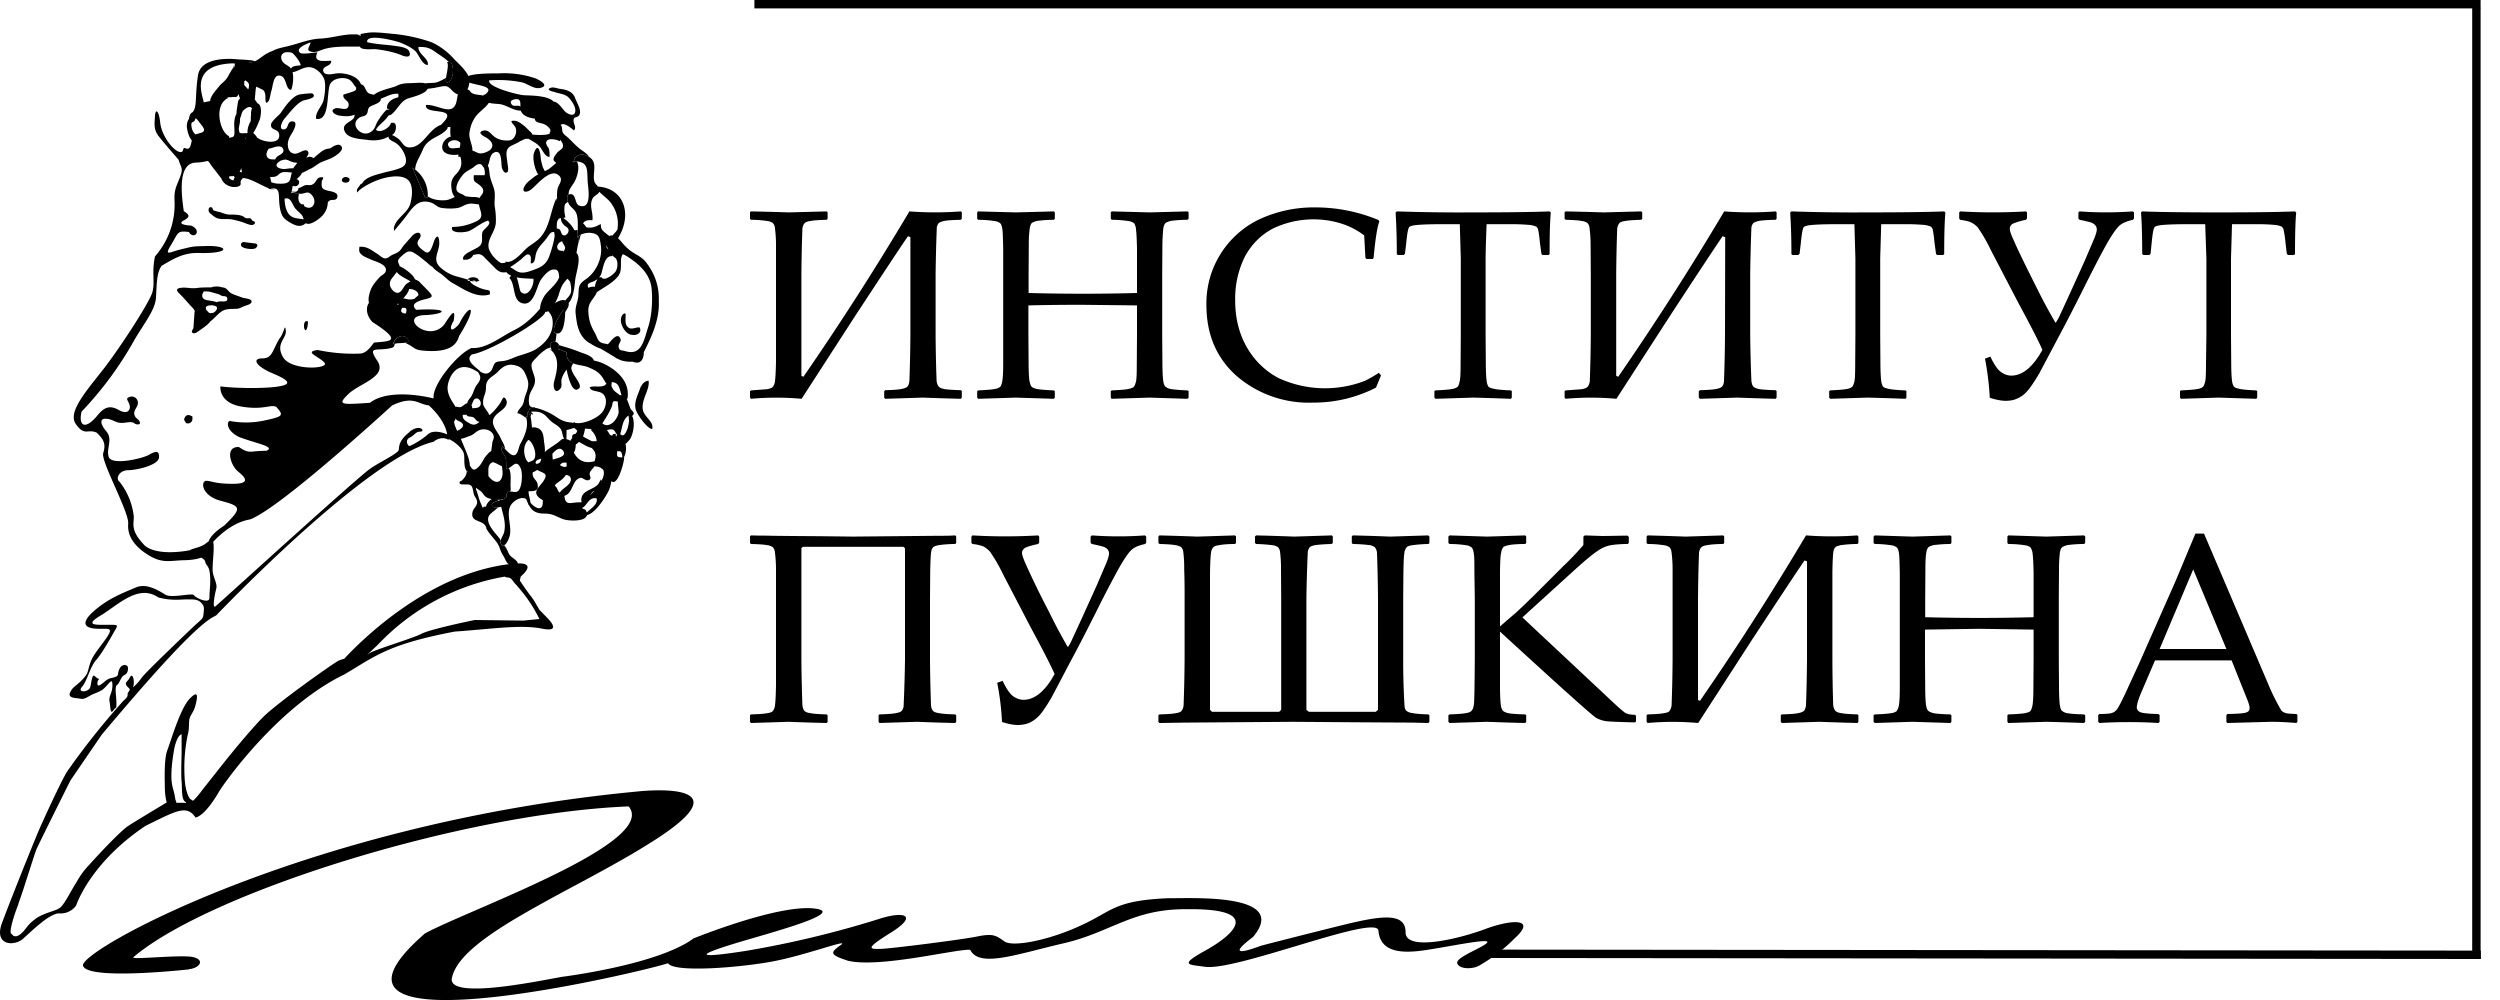 <svg viewBox="0 0 125 50" fill="none" xmlns="http://www.w3.org/2000/svg"><path d="M9.44 48.47s-5.1.57-5.29-.19c-.18-.76 11.28-7.14 27.67-8.7 0 0 5.93-.7.7 2.56-3.74 2.37-9.4 4.6-9.91 6.7-.4 1.2 4.26.22 5.5 0 0 0 4.77-.59 6.57-1.92 0 0 4.13-1.68 5.99-1.5 1.85.19-2.4 1.28-3.98 1.77-1.59.49-2.22.79.57.36a50 50 0 0 0 6.81-1.64c1.19-.36 1.83-.12.46.73s-1.03.82-.4.8c.64-.04 3.99-.46 4.75-.62.76-.15.91-.06 1.34.25.42.3 2.25-.06 3.83-.8 1.58-.72 1.64-1.24 4.35-1.36 1.03.02 6.14-.3 4.25 1.94-1.46 1.1-.15.64.42.43 0 0 2.32-.6 4.2-1.06 1.89-.46 3.01-.58 3.01.4 0 .96 2.65.33 3.96-.16 1.3-.49 2.64-.58 1.49.46a8.33 8.33 0 0 1-1.77 1.36c-.33.19-1 .19-1.1-.12-.08-.3 1.32-.79 1.5-1.03.18-.24-1.8.18-2.98.36-1.19.19-2.37.19-2.46-.97-.13-.82-7.09 2.04-8.67 1.82-.81-.12-1.34-.06.03-.82s2.92-2.1-.91-2.06c-2.74-.03-3.8 1.15-6.17 1.7-2.38.55-4.23 1.25-4.69.33-.64-.06-4.5.92-6.1.55-.97-.31-.89-.42-.37-.79.51-.36-1.83.55-3.56.85-1.73.3-4.8.53-5.08.06-.91.34-19.36 4.78-12.15-1.49 2.26-1.22 11.7-4.55 10.18-6.35-8.32.34-20.99 4.32-24.76 7.54-.17.15 2.44-.15 3.01 0 .58.15.29.55-.24.6Z" fill="#000"/><path d="m124.03 47.95-49.67-.05v-.42l49.68.05v.42Z" fill="#000"/><path d="M124.03 47.95h-.42v-47.56h.42v47.56Z" fill="#000"/><path d="M124.03.42h-86.31v-.42h86.31v.42Zm-114.76 20.41c-.12.17-.03.2 0 .27.02.07.07.07.14.07s.1-.02.17-.09c.06-.06.04-.25.04-.25s-.23-.17-.35 0Zm1.03-5.39c-.05-.18.17-.16.3-.18.09.03.26.03.25.15 0 .07-.06.14-.12.19-.07.06-.13.04-.2.06a.2.2 0 0 1-.1-.04c-.04-.05-.12-.12-.14-.18Zm-.19-.71c.02-.06.06-.12.09-.17l.02.01c.05.01.1 0 .14 0 .12.01.21.04.32.07l.14.04.1.03c.07.02.13.07.2.09.1.02.2-.01.24.1.05.23-.22.16-.35.17a.94.94 0 0 0-.2.04c-.09-.06-.27-.06-.43-.1h-.02c-.15-.03-.28-.1-.24-.28Zm.42 1.33c.25-.18.44-.5.76-.58.17-.04.35-.03.52-.04.17 0 .3-.1.45-.15.08-.03.4-.1.3-.27-.07-.1-.37-.1-.47-.15-.18-.07-.36-.12-.52-.2-.11-.06-.17-.17-.27-.24a.3.3 0 0 0-.19-.06.86.86 0 0 0-.37-.04c-.06 0-.12.02-.18.04-.24 0-.5 0-.72.03l-.1.01h-.03c-.25.01-.5-.07-.76 0-.24.07.02.26.1.35l.03.03c.19.19.35.4.54.59.06.06.1.13.14.2l-.03-.02-.06.85a.33.33 0 0 0-.05.1c-.05.04-.03.14.05.15.1.02.2-.06.28-.12.17-.12.36-.24.5-.39a.5.5 0 0 0 .08-.1Zm1.21-10.18.02-.04.03-.15-.05.2Zm-.09-2.48c.04-.05.06-.1.06-.16l-.06.16Zm3.63 13.11c.09-.01.14-.4.1-.46l-.02.01c-.22-.05-.18.46-.08.45Zm-3.19-4.42.08.03c-.08-.01-.13.05-.12.13 0 .08.1.12.17.15.13.04.4.08.54.02.05-.02.13-.12.1-.18-.02-.08-.15-.07-.22-.08l-.55-.07Zm-.02-1c.15.04.36.16.53.16.06 0 .18-.06.14-.15-.02-.04-.08-.04-.12-.07-.04-.02-.04-.07-.08-.1-.07-.04-.16 0-.23-.02-.09-.02-.13-.1-.22-.12-.18-.06-.39-.06-.59-.06-.2 0-.36-.08-.55-.14-.07 0-.14-.03-.2-.05-.04-.02-.06 0-.1-.05-.02-.03-.01-.07-.04-.1-.08-.07-.17-.02-.18.08-.01.12.04.17.12.23.14.12.25.22.44.24.17.03.34 0 .52.02s.38.08.56.13Zm11.55 2.93h.07l.13.05c.07 0 .12-.02.15-.05l-.05-.03c-.03-.16-.47-.17-.53-.01l.1.01v.06l.26.02a3.55 3.55 0 0 0-.13-.05Zm.24.09-.04-.04h-.07l.1.04Zm-6.4-5.03h-.03c.18-.18-.16-.3-.28-.18-.2.2.16.3.3.18Zm2.1-3.35a.89.89 0 0 1-.13.08l.13-.08Z" fill="#000"/><path d="M25.44 28.21c-4.03.5-7.33 3.76-8.23 4.73-.12.03-.24.07-.33.12-.45.27-3.08 2.14-3.73 2.8-.47.47-1.3 1.45-2 2.33l-1.06 1.34-.02.03c-.18.24-.31.38-.42.48l-.15-.1s-.24-.28-.27-1.09a8.1 8.1 0 0 1 .15-2.08c.12-.42.02-.73.14-.95.08-.16.2-.33.25-.54.09-.35.2-.85-.28-.35-.49.5-.96 2.17-1.13 2.6-.17.44-.12 1.68-.12 1.68 0 .4.02.58.08.86l.02.05c-.6.36-1.55.93-1.92 1.17-.4.25-1.7 1.65-2.19 2.21a4.3 4.3 0 0 0-.4.6c-.34.54-.63 1.16-.85 1.3-.22.16-.72.22-1.18.52l-.07.06c-.14.1-.27.22-.39.38l-.16.2c-.27.29-.42.28-.52.22l-.12-.12a.32.32 0 0 1-.01-.06v-.03c0-.24.2-.89.38-1.33v-.02l.24-.7c.25-.77.58-1.82.67-2.05.15-.34 1.65-3.35 1.69-3.42v-.01l1.58-2.31c2.27-2.7 4.7-5.47 5.63-5.91a.6.6 0 0 1 .09-.05s7.52-7.9 10.87-8.68c.18-.16.47-.24.68-.13.06.03.09.02.1 0 .29.14.68.46.74.75.04.22-.03.64.13.83.02.2-.1.34-.22.47-.05.05-.14.04-.13.13.01.1.15.08.22.08.18.02.3-.04.4.12.06.13.06.3.12.44.07.13.18.26.12.43-.04.13-.17.23-.21.38-.12.5.4.4.62.67l.06.1v.05c.17.35.55.62.67.98.05.16.12.3.21.44.07.12.13.31.25.38Zm.4 1.07a7.15 7.15 0 0 1 1.13 1.67l-.8.08-2.43-.03s-2.22.45-2.67.69c-.45.24-2.45.82-2.64 1-.01.02-.04.03-.07.05l.54-.51a11.4 11.4 0 0 1 6.34-3.4.2.2 0 0 0 .12.04c.26.02.22.16.49.41Zm-16.6 10.86h-.42l-.01-.06c-.08-.17-.02-.16-.18-.73-.15-.56.02-1.54.07-1.84.05-.3.18-.7.34-.78l.04-.02v.99c-.01.31-.03 1.07 0 1.38.03.22-.02.84.15.98.17.14 0 .08 0 .08Zm10.68-24.89a1.73 1.73 0 0 0-.07-.04.36.36 0 0 0 .06-.04l.01.08Zm.33-.98c-.1.13-.17.33-.34.37-.18.03-.35-.18-.4-.33-.06-.22.04-.34.17-.5l.16-.21c.14.21.52.35.68.47-.11.07-.19.1-.27.2Zm-.09.65c.13-.14.26-.3.3-.47.12 0 .24.03.34.1.1.06.1.14.13.2l-.21.19a.66.66 0 0 1-.27.03c-.07 0-.18-.04-.29-.05Zm-.07.47c.12 0 .26-.02.23.15 0 .15-.06.16-.17.11-.13-.05-.1-.16-.05-.24v-.02Zm.4 6.2c-.53.42-.53.68-.55.9-.03.2-1.11.68-1.53 1.02-1.08.85-7.44 6.65-7.63 6.8-.18.17-.05-.57.03-.86.08-.3-.18-.58-.18-.98s.07-.84.05-1.24l-.02-.14c.33-.35 1-.98 1.85-1.12 1.48-.57 6.48-5.14 7.1-5.7 1.06-.5 1.26-.07 1.83 0 0 0 .79.67.92 1.45 0 0-.65-.3-.97 0-.32.29-.85.58-.92.58-.08 0-.24-.3.02-.42.27-.14.27-.29.53-.3.26 0 0-.41-.53 0Zm-6.65-13.74a.42.42 0 0 0-.08.12c-.13 0-.27.01-.36-.07-.14-.13-.06-.33.04-.47l.08-.01c.16-.04.5-.2.62 0 .14.25-.2.32-.3.43Zm.37.6c-.3 0-.58-.17-.2-.4h-.02l.09-.03c.28-.1.32.02.6.1l.18.02c-.04.08-.15.18-.2.28-.13-.02-.34.03-.45.03Zm.2.65c-.1.1-.4.09-.54.08-.1 0-.2-.04-.3-.06-.03-.1-.06-.22-.06-.27.09 0 .2 0 .28-.03.13-.05.15-.14.29-.19.12-.05.34-.02.52 0-.07.14-.05.36-.18.47Zm.77 1.87c-.26-.06-.56-.02-.75-.28-.14-.18-.2-.5-.2-.75.25-.1.35.16.46.37.1.2.3.3.42.47a.5.5 0 0 1 .07.2Zm-.23-1.27a.88.88 0 0 0-.42-.04l.03-.04c.18-.01.3.07.47.07.23 0 .35-.17.55.05.32.33.05.86-.38.56l.01-.08c-.29.04-.33-.31-.26-.52Zm-4.5 17.35-.17.13c-.23.19-.7.25-.78.33-.5.1-1.7.24-2.26-.23-.72-.75-.55-1.03-.55-1.45a3.4 3.4 0 0 0-.72-1.75c-.2-.14-.02-.56.42-.57.44 0 1.54-.25 1.56-.64.02-.39-.2-.3-.54-.11-.35.18-1.86.53-1.98.07-.12-.43.23-.86-.12-1.27-.34-.41-.3-.65 0-.62.22 0 .4.13.58.18.3.09.64-.1.82.04.19.14.5.04.08-.28-.1-.17-.13-.24.05-.54.17-.3-.08-.58-.34-.5-.25.08-.11.15-.03.38s-.05.55-.53.28c-.49-.28-.77-.1-1.1.31-.59.7-.93.48-.76-.23a17.55 17.55 0 0 0 2.65-3.6c.5-.85 1.04-1.5 1.07-2.11.04-.62.02-1.22.28-1.58.55-.32 1.08-.67 1.87-.64 1.58.04 1.51-.37.42-.35-.83.02-.7.02-1.37.18-.44.1-.81.36-.48-.18.34-.54.32-.74.7-.72.4.02.13.03.36.16.23.12.46-.25-.02-.46-.37-.02-.67-.1-.37-.26.3-.16.32-.27 0-.46-.14-.95-.28-2.4.6-2.43.88-.03.39-.31.99.42l.29.38.03.07c.11.2.32.32.55.35.17.01.42-.02.38-.2v-.05c0-.07.03-.1.07-.14l.04-.06c.35.02.71.25 1.02.39.05.02.14.08.23.1.08.1.29.07.4.06l-.27-.04.04-.01c.32 0 .38.12.39.47.01.28.03.64.16.9.1.2.36.35.57.45.23.11.45.1.6-.06.04.02.07.03.12.03.16.02.45-.17.57-.27.21-.16.35-.38.4-.62.04-.16-.03-.17.11-.27.1-.07.3.02.37-.13.13-.29-.32-.33-.47-.37-.31-.08-.31-.16-.29-.47 0-.06.08-.09.07-.19-.36-.06-.3.23-.53.35-.12.07-.24.01-.36.04s-.21.12-.34.14c-.05.28-.23.15-.36.19a.6.6 0 0 0 .04-.14l.02-.14.03-.02c.2.1.4-.15.24-.3a.23.23 0 0 0-.07-.03l.01-.01c.07-.07.22-.18.25-.3a2.42 2.42 0 0 0 .36-.18c.21-.07.4-.26.61-.36.23-.1.47-.16.68-.3.13-.08.54-.36.27-.55-.1-.07-.33.03-.48.15-.09.03-.17.02-.26.06-.17.06-.3.2-.45.31l-.14.13-.07-.04c-.1-.05-.2-.03-.3.02.1-.13.19-.3.01-.37-.15-.05-.43.21-.63.16-.22-.05-.3-.24-.3-.47.01-.24.12-.41.24-.6.07-.13.31-.57-.05-.54-.24.03-.14.4-.4.4-.27 0-.07-.4.04-.53.25-.29.6-.77.94-.91.09-.04.74-.12.47-.35-.04-.04-.6.03-.68.05-.35.1-.7.6-.9.9-.11.15-.48.42-.5.6-.02.3.34.2.4.45.13.57-.77.44-1.06.22h-.03l-.01-.03.04.03.03.02-.07-.05a.8.8 0 0 0-.19-.22c.14-.2.25-.48.3-.6.09-.2.18-.82-.1-.89a1.05 1.05 0 0 0-.07-.12l-.02-.02-.03-.05c.02-.2.04-.52.06-.58l.02-.06.15.08c.23.1.26.12.3.36.01.19-.03.52.16.28.07-.1.09-.35.13-.48.1-.27.09-.92.5-.77.28.1.22.7.5.69.09-.21.13-.61.07-.88.27-.04.48-.23.77-.25.33-.03.67.27.8.57.11.26.04.85-.03 1.11-.07.26-.43.61-.36.9.7.14.51-1.36.7-1.74.15-.27.56-.35.86-.26.23.07.3.3.44.44 0 .16-.05.15-.22.22l-.42.13c-.05.27.31.28.26.55-.06.31-.42.09-.63.13-.37.1-.07.34.18.37.22.04.54.06.74-.05.08.38-.74.37-.47.87.19.35.83.35 1.16.4.39.05.71 0 1.02-.17v.06c.04.13.3.2.4.29.14.1.26.26.35.43.15.3.22.63-.14.78-.29.13-.65.18-.95.27-.29.08-.82.2-.97.5l-.1.06c-.07.15-.22.2-.16.41.17-.25.76-.53 1.04-.63.37-.14.99-.27 1.35-.1.44.18.38.86.27 1.27-.12.48-.72.73-.82 1.2a.75.75 0 0 0 0 .18c.24-.29.48-.56.7-.87.3-.39.56-.72 1.12-.56.23.06.32.25.59.28.22.03.53.04.76 0 .2-.03.34-.16.53-.2.19-.05.37.01.55.02.01.1.04.19.07.29.12.38 0 .48-.37.63-.35.14-.65.2-1.04.21-.13.35.66.28.84.2.32-.14.6-.41.95-.52.23.16-.2.4-.27.56-.08.22.04.46-.1.66-.15.22-.97.4-.87.73.21.03.41-.03.5-.23.3-.07.4-.07.6.16l.4.4c.17.18.34.36.63.3h.03a.5.5 0 0 0 .24.17.78.78 0 0 0-.09.12c.33.34.12 1.15.68 1.27.54.11.67-.8.88-1.16.12-.18.38-.5.6-.53.33-.05.3.2.33.37-.08.31-.51.64-.7.89-.1.14-.27.47-.25.68-.16.2-.68.79-1.29 1.08-.72.36-1.4.95-2.14.9-.7.28-1.99 1.85-1.9 2.52-1.46-.34-2.62-.23-3.18.22-1.48.1-1.64.11-1.08-.44.57-.54 1.98-.87 1.44-1.67-.54-.79.05-.44.73-.64.12-.03.14-.12.14-.2-.02 0-.04 0-.06.02v-.07c.11-.24.45-.51.7-.19.1.12.02.17-.12.19.59.26.36.38 1.2.41.86.03 1.36-.2 1.5-.74 1.02-1.63.52-1.66 0-.6-.45.5-.5.2-.27-.16.13-.72-.13-.35-.47.18-.77.92-2.25-.37-1.06-.47 1.1-.03 1.5-.37-.34-.27-.25-.23-.1-.4.45-.53s.37-.17-.32-.9a4.13 4.13 0 0 0-.2-.1.7.7 0 0 0-.09-.16 2.19 2.19 0 0 0-.67-.49c-.01-.1-.1-.18-.07-.3.03-.1.27-.3.36-.36.19-.14.34-.07.52.05.18.11.33.25.5.38.1.07.2.2.33.26.1.14.28.25.44.36.2.15.37.35.6.47.53.29 1.18.76 1.83.55.03-.24-.05-.2-.24-.24a1.85 1.85 0 0 1-.5-.2c-.06-.03-.23-.13-.25-.23l-.11-.01a.1.1 0 0 1 0-.06l-.45-.13a2 2 0 0 1-.83-.4c-.33-.26-.35-.47-.23-.86.05-.17.1-.34.08-.53-.02-.2-.07-.33-.2-.13-.12.2-.21.88-.52.65-.1-.07-.31-.22-.35-.35-.07-.22.17-.3.14-.48-.05-.22-.32-.07-.41.03l-.44.5c-.1.13-.15.25-.3.34-.13.08-.26.1-.39.2-.28.23-.39.02-.66-.15-.16-.1-.3-.21-.48-.28a.9.9 0 0 0-.38-.05c-.01.17-.04.26.1.38.12.12.3.17.46.25.21.1.84.24.76.58-.03.14-.2.2-.3.3-.13.14-.27.3-.37.47-.09.14-.25.58-.17.82-.17.23-.14.63.17.96 1.56 1 .87.95.08 1.03-.19.24-.37.53-.71.55a8.7 8.7 0 0 1-2.11-.18c-.7.1.05.31.34.63.29.32-1.64.42-2.06-.26-.42-.69.19-.95.13-1.35-.05-.4-.08.13-.31.4-.37.6-.35 1-.87 1-.53 0-.32.4.55.76.87.37 1.1.61-.3.7-1.39.07-2.34-.06-2.34-.06s-.1.79 1 1c1.16.21 1.53-.13 1.8.03.37.42.34.47-.53.66a4.4 4.4 0 0 1-1.74.05c-.19-.1-.34.42.4.79.9.34 1.84.48 1.37.69-.87 0-.82.18-1.38-.19-.73-.02-.4.95-.02 1.24.37.3.6.6-.27.6s-1-.12-1.31-.15c-.32-.03-.3.74.7 1 1.01.27 1.09.35.17 1.24-.51.33-.7.59-.77.77Zm-.88-20.87c.02-.08.08-.06.15-.13a.26.26 0 0 0 .05-.14c.05.03.1.07.14.13.21.28.46.5.14.6l-.28.08c-.03-.04-.08-.08-.12-.15a.74.74 0 0 1-.08-.39Zm-.05-.34.02-.04c0 .02 0 .03-.02.04Zm2.06-2.67h.15a.3.3 0 0 1 0 .15l-.08.08-.08.12-.2.35c-.12.2-.31.3-.44.48-.1.12-.42.47-.42.7l-.33.07c.03-.2-.83-1.85 1.4-1.95Zm.1 5.85a.41.41 0 0 1-.2-.09.21.21 0 0 1-.03-.1.4.4 0 0 1 .13-.02c.04 0 .09 0 .11-.02.01.04.03.06.05.07-.03.05-.06.1-.06.16Zm.18-4.2.01-.02c.02 0 .03 0 0 0a.3.3 0 0 0 .07-.11c0 .05.01.11.04.18l.02.05c-.04.05-.09.1-.1.17l-.07.45c0 .06 0 .13-.02.19l-.05.1c-.03.13-.05.25-.05.37 0 .17.03.38 0 .55-.03.14-.16.1-.25.15 0-.04 0-.06-.02-.1-.45-.2-.79-1.6.01-1.92l-.15.03.13-.05a.4.4 0 0 1 .13-.01c-.04 0-.08.02-.1.03l.15-.03c.1 0 .19.02.25-.03Zm.24 3.8a.22.22 0 0 0-.12-.02.94.94 0 0 0 .08-.2l.04.22Zm.2-1.73-.01.04-.03-.01.03-.03Zm-.24-1.12a.54.54 0 0 1 .1-.24c.09-.09.33-.28.43-.12l.01.03-.02.03c-.03.1-.03.2-.03.31l-.01.05-.03-.01.03.01v.14l-.01.1c-.1.16-.17.4-.15.56l-.04.03h-.15a.44.44 0 0 1-.21-.02l-.04-.15c0-.2.08-.35.06-.55l.02-.05h-.01a.57.57 0 0 0 .05-.12Zm-.04-1.35Zm.23-.4c.08.03.17.1.2.2 0 .08 0 .17-.04.25l-.2-.22a1 1 0 0 0 0-.18l.04-.04Zm.43-.93-.04.01a.85.85 0 0 1-.21.03h-.03l.28-.04Zm1.5-.44c.1-.06.33-.05.43 0 .12.07.44.5.42.62-.23.02-.4.02-.48.16-.1-.13-.23-.17-.36-.28-.15-.13-.2-.4 0-.5Zm1.35-.53c-.05.24-.26.41.05.47.24.05.41-.07.61-.13.46-.14 1.02-.13 1.51-.13h.3c0 .02 0 .03.02.04.11.14.6.08.75.09.42.04.96.15 1.33.31.18.08.5.13.36-.2-.08-.2-.5-.24-.67-.27-.48-.07-.97-.08-1.43-.19-.08-.47 1.45-.06 1.68.03.24.1.57.25.75.44.15.16.33.68.6.67.06-.34-.48-.52-.47-.9.43-.01.58.05.92.3.16.11.42.27.6.45h.08c.2.15.17.98-.15 1.02-.08 0-.09-.1-.07-.23-.16.1-.34.19-.47.23-.15.04-.39.02-.57.05-.15-.06-.63-.01-.78-.01-.25 0-.45.03-.66.14-.22.1-.86.21-1.12.44-.14-.03-.27-.06-.32-.12-.13-.14-.14-.38-.33-.4-.15-.42-.77-.59-1.22-.55-.17.02-.62.15-.67-.13-.04-.26.42-.21.4-.5-.15 0-.37.02-.53 0-.1-.02-.18-.06-.21-.14-.02-.06-.01-.15.05-.28-.16 0-.76.12-.87.02-.26-.23.38-.47.53-.52Zm3.5 2.82c.29-.1.55-.28.88-.25.02.06.01.12 0 .18-.28.05-.62.26-.55.59l.03-.04c.04.05.08.06.12.07a.28.28 0 0 0-.16 0c-.12.04-.4.47-.47.58-.13.22-.12.42-.4.56-.45.23-1.05-.45-.47-.77.1-.05.24-.04.32-.15.08-.1.04-.24.13-.34.1-.12.57-.19.58-.4v-.03Zm3.86-.22-.05.28c-.15.91-.94.2-1.54.25-.1.56 1.8 0 .74 1-.18.05-.35.2-.47.32-.32.31-.62.84-1.14.8-.26-.03-.31-.26-.5-.42a1.33 1.33 0 0 0-.33-.2c.09-.06.15-.11.19-.3.02-.17 0-.37-.24-.3-.07.25-.55.53-.75.34.08-.19.35-.37.5-.55a.82.82 0 0 0 .12-.16l.14-.05c.31-.24.45-.65.82-.8.12-.05.89-.21 1-.49.2-.02.38-.05.56-.09.37-.07.42-.09.69.2.09.09.18.14.26.17Zm.09 2.4.02-.03.02.1-.03.2c-.18 0-.44.08-.53-.03-.24-.29.32-.47.52-.25Zm.05.75c.08.36.03.56-.22.83-.26.27-.28.46-.22.82a.7.7 0 0 0 .15.33c-.14.06-.28.14-.45.16-.26.02-.52-.01-.74-.1l-.16-.09v.07a.7.7 0 0 1-.13 0l-.64-1.51.14.1c0-.33.24-.65.36-.95.08-.2.17-.34.38-.5.17-.13.39-.22.58-.34.13-.1.32-.22.3-.33l.14-.02c0 .15-.02.34.02.49a.59.59 0 0 0-.4.36c-.16.5.38.6.78.54v.12l.1-.02v.04Zm.68.46c.08-.06.22-.17.34-.11.07.03.09.13.15.16.03.12.06.25.03.38h-.54c-.02.32.02.3.23.45.12.09.26.21.24.37-.02.14-.13.2-.18.32a.8.8 0 0 0-.32-.05c-.14 0-.27-.02-.4-.04-.12-.13-.42-.13-.44-.36-.02-.23.17-.52.3-.68.17-.22.4-.28.6-.44Zm-.24-4.2c.43.16 1.37.18.74.63v-.07a.62.62 0 0 0-.04.09l-.1-.02c-.18-.03-.3-.02-.46-.1-.12-.06-.08-.14-.24-.19.05-.1.09-.22.1-.35Zm.16 3.42h-.02.02Zm1.39-2.34c.35.07.66.33 1.02.32 0 .02.01.05.03.07.11.2.38.3.67.33 0 .07.03.13.13.18.16.06.31.06.46.17.06.05.17.14.19.22v.08l-.07.04.05-.01-.01.07a.58.58 0 0 1-.17.05c-.23.03-.47.02-.7 0a.33.33 0 0 0-.1-.14c-.11-.1-.22-.23-.34-.32-.12-.09-.28-.22-.44-.23-.32-.03-.1.13-.02.25.2.23.04.71-.26.73-.34.03-.65-.06-.87-.3-.12-.12-.23-.23-.42-.19-.28.07-.11.21.05.3.26.13.58.4.27.68a.98.98 0 0 1-.42.16c-.16.02-.3-.1-.45-.14.02-.26-.18-.58-.15-.87.04-.33.15-.63.36-.89.16-.2.5-.43.61-.63.2.05.45.05.58.07Zm.7-.24c.33-.07.3.16.3.37l-.01-.02c-.12-.08-.3.02-.4-.07-.15-.15-.05-.25.11-.28Zm.31 9.6c-.05-.05-.1-.47-.2-.7.32.06.67.06.84.07.05.34-.3 1-.64.64Zm.61-1.06c-.2.07-.41.15-.64.11-.19-.04-.3-.17-.47-.24v-.04c.18-.1.4-.28.46-.32.1-.07.3-.31.41-.3.2.02.13.3.14.45.22.01.21-.29.25-.45.05-.2.14-.33.28-.5.12-.13.24-.27.34-.42.13-.19.15-.19.3-.2 0 .08.03.16.02.22-.05.34-.16.7-.28 1.03-.16.4-.42.52-.81.66Zm1.35-6.45.02-.07c.07.08.14.2.14.28.02.2-.21.24-.31.39-.09.12-.28.34-.06.45l.02.01-.02.06c-.12.09-.23.2-.35.28l-.19.1-.1-.2c-.05-.18-.1-.35-.11-.54-.03-.26-.13-.69-.32-.2-.1.2 0 .82.2 1.1l-.17.1c-.16.13-.37.27-.48.44-.26.4.1.4.35.17.28-.24.92-1.02 1.32-.67.24.2.05.41-.03.61-.07.22-.04.45-.05.68l-.03-.14c-.3.64-.32 1.43-.81 1.97-.23.25-.55.39-.77.62-.2.21-.67.72-.97.57l.02.06c-.08.01-.17.04-.24.02a1.42 1.42 0 0 1-.6-.69c-.14-.46.3-.84.34-1.3a3.6 3.6 0 0 0-.05-.81c-.04-.28.04-.6-.03-.87s-.2-.5-.23-.79c-.02-.12-.02-.3-.09-.41.11-.18.08-.54.31-.65.41-.2.35.52.39.73.02.1.13.37.28.24.08-.07.01-.37 0-.46-.03-.35-.16-.68.21-.86.15-.07.3-.14.45-.23l.24-.11h.16c.2.13.42.22.58.42.12.15.26.51.47.48 0-.14 0-.26-.03-.38-.03-.11-.19-.24-.13-.38.08-.2.5-.11.67-.02Zm.27 4.24c.1.08.2.13.16.28-.01.08-.12.2-.21.19-.2-.01-.11-.31-.33-.34h-.04c0-.14-.01-.3.04-.4.05-.1.1-.12.17-.12-.01.17.08.27.2.39Zm-.3.84c.04-.04.1-.06.15-.08.01.04.02.08.04.1.04.09.12.16.1.26 0 .07-.07.12-.1.18a5 5 0 0 0 0-.06c-.29.03-.38-.2-.19-.4Zm0 1.73a.36.36 0 0 0-.02.1l.02-.11v.01Zm.58.77c-.04.15-.18.26-.27.38-.18-.05-.35.03-.52.14.08-.15.15-.3.18-.41.12-.38.17-.53.44-.81l.03.02.1.12c.05.18.08.4.04.56Zm-1.7 2.8c-.27.16-.57.25-.87.34-.26.08-.54.24-.81.27-.2.03-.37 0-.46.18-.08.16-.09.32-.28.42-.15.07-.29 0-.42-.08.04-.05-.85-.53-.4-.85.88-.13 3.6-1.74 3.66-2.11v-.02h.08l.07-.03c.11.11.2.29.21.4.1.63-.28 1.15-.78 1.47Zm-4.1 3.6a.21.21 0 0 0 .03-.12c.04.06.09.1.14.12.23.1.36.23.1.42-.05.05-.1.04-.15.09-.09-.2-.2-.45-.13-.52Zm1.24.05c-.15.12-.26.2-.48.09-.17-.1-.4-.2-.36-.44h.19c.04.12.2.07.32.12.16.08.13.21.33.23Zm-.3-.68h-.07c0-.06-.01-.1-.04-.15.06-.1.1-.29.19-.32.16-.07.28.1.28.24-.02.2-.18.22-.36.23Zm-1.25 1.43Zm-.04-2.58c.08-.47.48-1.26 1.38-.73l.14.08c.04.1.12.19.1.3-.01.17-.16.3-.23.43-.1.18-.13.37-.25.53-.05.06-.16.19-.17.3-.07 0-.13.06-.2.11-.18.15-.22.04-.4.06.02-.08-.46-.54-.37-1.08Zm.98 4.35-.04-.07.04.03v.04Zm.19-.2-.01.06v-.01l.01-.04Zm1.12-1.63c.04.12-.04.23-.06.33l-.06.45c-.09.02-.28.26-.33.33-.1.17-.19.36-.34.49-.22.2-.29.07-.4-.11 0-.25-.13-.55-.2-.73l-.25-.6c.13-.01.35-.11.44-.14.18-.05.26-.17.42-.26.26-.15.68-.07.78.24Zm.42 1.54c.02.2.07.44-.04.63-.17.3-.49.07-.64-.15v-.1c0-.15-.02-.34.06-.46.04-.07.1-.1.15-.13.13.01.3.14.47.2Zm-.76 1.9c-.03.03-.01.08-.04.1-.03.03-.1 0-.12.03a.25.25 0 0 0-.04.05 6.1 6.1 0 0 1-.2-.5 2.78 2.78 0 0 0-.12-.38.3.3 0 0 1-.02-.13l.25.18c.08.07.13.17.2.24a.6.6 0 0 0 .35.14c-.1.04-.18.15-.26.26Zm.74 2.02c-.06-.05-.06-.13-.04-.22-.03-.04-.05-.09-.09-.13-.2-.26-.7-.74-.5-1.1.06-.12.31-.27.45-.42-.12.01-.28 0-.3-.07-.07-.16.19-.22.32-.26a.43.43 0 0 0-.05-.05h.16c.1-.03.18-.02.27-.12.06-.06 0-.2.08-.25.04-.03.1-.04.14-.04a.73.73 0 0 0 .01-.23c-.02-.21.06-.7-.09-.94a.35.35 0 0 1-.13.05v-.17c0-.13 0-.28-.03-.4-.07-.2-.28-.35-.16-.58l.14.15-.03-.13c-.04-.15-.14-.28-.2-.43-.15-.35-.58-.7-.28-1.09.17-.23.58-.37.59-.7 0-.07-.07-.25-.16-.23-.05.02-.13.22-.16.26-.14.21-.34.45-.55.62-.07-.18-.28-.39-.31-.54a.96.96 0 0 1 .06-.45c.05-.14.08-.24.08-.42 0-.44.35-.5.61-.78.25-.26.49-.4.86-.3.35.08.46.3.58.63.14.34.02.6-.1.93-.05.16-.05.3-.14.45-.06.1-.25.26-.23.39.15 0 .3.16.43.22l-.02-.1.07.08c0-.1.02-.2.04-.3l.07.11c-.09-.26.06-.32.28-.29v-.03c-.18 0-.29-.01-.3-.22-.02-.11 0-.3.03-.4.1-.31.32-.47.26-.83-.03-.2-.22-.53-.15-.74.03-.1.22-.27.3-.36.1-.11.23-.22.35-.3.08-.08.19-.1.29-.14-.05-.17.02-.32.24-.27.03-.14.04-.3.06-.43h-.04c-.31-.12.22-.97.36-1.15h.1v.09c.12-.16.22-.33.18-.46.25-.25.3-.87.33-1.15.03-.33.33-1.12.06-1.36l.02-.08c.02-.16.06-.33.1-.49l-.02-.03v-.05a1.03 1.03 0 0 1-.04-.5.3.3 0 0 1-.16.02 1.67 1.67 0 0 0-.56-.61l.11-.03c-.03-.15-.06-.28-.05-.44 0-.09 0-.16.05-.24.02-.03.09-.07.13-.1-.05-.14-.07-.31.04-.36a.24.24 0 0 1 0-.12c.02-.16.2-.37.28-.51.13-.24.26-.65.16-.94a.45.45 0 0 0-.04-.09h-.15l-.01.06-.04-.07h.05l.02-.05a.42.42 0 0 1 .05-.12h-.05l.07-.02c.15-.19.44-.18.68-.02-.09-.17-.38-.34-.46-.4-.2-.16-.39-.37-.58-.55-.1-.1-.23-.16-.29-.3-.04-.1 0-.27-.1-.35.17-.16.54.17.67.27.13-.14-.01-.31-.02-.46-.02-.26.16-.14.28-.3.15-.22-.13-.64-.2-.85-.12-.34-.44-.43-.78-.47-.12-.02-.32-.1-.44-.05-.25.08.02.18.15.2l.04.01c.2.08.47.09.65.23.17.14.5.6.35.84-.09.15-.35.02-.45-.07-.13-.12-.23-.29-.36-.4-.09-.08-.17-.12-.24-.12-.29-.32-1.2-.3-1.5-.32-.27-.02-1.82-.4-1.72-.74a5.95 5.95 0 0 1 1.65.1c.27.07.59.34.88.28.5-.1.04-.37-.21-.48a4.84 4.84 0 0 0-1.86-.25c-.24 0-1.15-.01-1.5.13-.14-.3-.48-.61-.69-.82a3.5 3.5 0 0 0-1.13-.86 8.1 8.1 0 0 0-1.98-.43c-.32-.03-.64-.07-.97-.07-.21 0-.42.04-.62.08v.1a.52.52 0 0 0-.28-.08c.09 0 .18 0 .28-.02l-.3.02h-.2c-.53.03-1 .19-1.54.21-.54.03-1 .23-1.52.36-.31.08-.6.12-.85.26-.09.03-.18.07-.26.12-.21.1-.4.3-.63.4.01-.07-.83-.1-.83-.1s-1.85-.25-2 .8c-.16 1.02-.03 1.58-.27 1.84a.29.29 0 0 0-.05.03c-.07.05-.13.2-.13.3a.62.62 0 0 0-.06.11.65.65 0 0 0-.04.35c.02.16.1.48.24.62-.05.24-.09.49-.3.4-.22-.11-.03.26-.34.17-.32-.1-.87-.81-.94-1.46-.07-.65-.24-.69-.26-.34-.02.36-.09.69.2 1.04.27.35.78.92.98 1.16.12.42.26.39.05.92-.21.52-.28.63-.25 1.21a3.93 3.93 0 0 1-.98 2.7c-.18.84.02 1.3-.14 1.82-.16.51-1.62 2.78-2.52 3.92-.9 1.14-1.72 2.1-1.28 2.67.44.59.56.2 1.02.4.4.38.46.6.33 1.03-.12.42 1.3 2.94 1.25 3.53-.05.6.3 1.13 1.02 1.57.72.44 1.08.26 1.83.25.38-.01.64-.07.8-.13.1.06.18.12.2.2.05.23.18.18.23.58.06.4-.02.92-.02 1.24 0 .31-.69 0-.77-.14-.08-.13-1.1.16-1.42-.02-.32-.19-.93-.6-1.48-.37-.55.24-1.4.53-2.19 1.26-.41.39-.53.74.13.8.66.05 1-.14.56.5-.45.63-.69.87-.82 1.32-.13.44-.08.42-.37.74-.3.31-.45.34-.58.58-.13.23 0 .31.29.34.29.02.29.1.6-.08.32-.19.4-.16.7-.34.1-.08.21-.2.3-.3.12-.14.2-.21.2.06 0 .45-.2.53-.14.84.05.32.03.64.19.43.15-.22.15-.03.15-.37 0-.35-.1-.82.03-.9.13-.08.19-.4.34-.48.16-.08.21-.18.21-.37 0-.18-.29-.23-.42.03s-.02.32-.18.4c-.16.08-.3.05-.48.18s-.45.42-.45.16.19-.16 0-.26c-.18-.11-.2-.27-.29.1-.07.37-.05.4-.2.5-.17.1-.5.08-.27-.18.24-.27.4-1 .69-1.32.29-.32.76-1.16.94-1.48.19-.31.16-.29-.4-.29-.54 0-1.15.04-.3-.47.84-.5 1.87-1.59 2.87-.9.68.18 1.1.1 1.42.1.32 0 .53-.02.72.16.18.19.15.27.13.53-.03.27-.03.24-.43.6-.4.38-2.45 2.33-2.66 2.62-.21.29-.34.4-.42.47-.08.08.02.03.02-.23 0-.27-.1-.45-.2-.24-.11.21-.27.24-.16.4.1.15.23.15.1.31s.08.17-.26.45a36.9 36.9 0 0 0-2.83 3.56c-.34.58-1.1 2.24-1.37 2.85-.26.6-1.45 3.56-1.87 4.7-.42 1.13.6 1.18 1.05.79.45-.4 1.35-1.3 1.83-1.27.47.03.79-.3.84-.43 0 0 .69-2.1 3.46-3.95 1.52-.74 2.05-1.08 2.5-.41.5-.13 1.08-1.14 1.19-1.33.1-.18 2.82-4.17 6.25-5.83 1.53-.9 2.15-1.5 5.51-2.14 1.86-.13 3.3-.36 4.36-.15.9.18.51-.28.3-.51l-.1-.1c0-.02-.02-.02-.03-.03l-.01-.01-.27-.28-.02-.03-.13-.22a4.1 4.1 0 0 0-.23-.37 10.93 10.93 0 0 1-.61-.86l.05-.2c.25-.21.68-.67-.15-.65-.01-.14-.29-.29-.36-.37-.12-.12-.14-.27-.23-.41l-.09-.13a.11.11 0 0 1-.13-.02Z" fill="#000"/><path d="M26.56 20.7a.3.3 0 0 0-.09-.01l.06.15a.47.47 0 0 0 .03-.14Zm.04-.12h-.07l.05.05v-.03l.02-.02Zm2.31-8.59.04.08.04-.16.05-.18c-.1.06-.16.14-.13.26Zm-1.38 5.38.06.12-.14-.07c.6.44.4 1.1.25 1.69-.06.25.05.64.32.32.11-.13.02-.32.06-.47.04-.16.15-.35.25-.48.03.14.25 1.28.62.94.22-.19-.43-.75-.38-1.05a.43.43 0 0 1 .1-.2l-.06-.02c-.25-.13-.28-.31-.28-.54l-.43-.16a.67.67 0 0 1 .01-.2l.06.01c-.05-.07-.1-.14-.17-.16h-.03c-.22-.05-.29.1-.24.27Z" fill="#000"/><path d="M29.58 11.01h.04c.02-.12 0-.23-.01-.35-.05-.26-.11-.52.04-.77.07-.1.27-.19.32-.3.21.23.46.36.64.65a1.71 1.71 0 0 1 .26 1.23c-.04.1-.17.2-.23.3-.06 0-.11 0-.17.03l-.14-.1c-.2-.18-.29-.2-.29-.5l-.2.1a.84.84 0 0 1-.5.07c-.06-.03-.13-.18-.19-.2.09-.15.24-.17.43-.16Zm1.35 2.76c.23-.31.01-.85.22-1.06a2 2 0 0 1 .37.22c.53.36 1 .84 1.06 1.5.06.6.01 1.36-.17 1.92-.22.67-.32 1.47-1.17 1.2-.18-.05-.26 0-.31-.2-.03-.13.14-.28.1-.39-.13-.4-.48.09-.63.25h-.03c-.14-.04-.27-.03-.39-.13-.1-.08-.17-.33-.24-.44-.19-.33-.3-.62-.32-1.02-.03-.42.14-.54.34-.85a.82.82 0 0 0 .08-.16c.37-.25.82-.47 1.1-.84Zm-1.2.27.15-.08a.75.75 0 0 0-.13.38.59.59 0 0 0-.33.05c-.13-.26.17-.26.32-.35Zm.6-1.77c.02.07.05.14.1.21-.09-.06-.12-.14-.1-.21Zm-.28 1.46c.1-.24.15-.97.56-.92v-.05c.13.15.2.1.25.33.03.15 0 .35-.07.47-.11.17-.59.53-.71.31a.16.16 0 0 0-.13.02.64.64 0 0 0 .1-.17Zm-1.27-5.86-.02.02a.42.42 0 0 0-.05.12l-.02.06h.15c.55.06.52.37.54.97.01.28.26 1.48-.42 1.24-.22-.08-.15-.52-.39-.57a.21.21 0 0 0-.13.02c-.1.05-.1.22-.04.36.02.06.04.11.07.15.14.2.3.24.37.5.06.22.05.46.05.69v.06a.93.93 0 0 0 .02.5c-.03-.12.02-.2.13-.26a1 1 0 0 1 .55-.08c.37.06.4.26.45.6.1.65-.23 1.36-.76 1.72-.35.24-.34.35-.36.78-.01.33-.17.54-.14.9.06.6.15 1.15.67 1.49l.1.05.02.02c.15.09.3.17.46.22l.67.4a1 1 0 0 0 .25.14l.01.01c.03 0 .07.03.1.04.22.06.4.08.56.06.4.17.57-.1.57-.47.4-.79.8-1.65.75-2.58a2.84 2.84 0 0 0-.46-1.66c-.2-.31-.3-.43-.64-.63-.3-.17-.5-.33-.73-.6a2.04 2.04 0 0 0-.21-.23c.07-.1.13-.24.16-.3.49-1.07.06-2.2-1.16-2.28-.06-.07-.13-.14-.17-.22-.13-.37.14-.89-.17-1.18a.72.72 0 0 0-.1-.08c-.24-.16-.53-.17-.68.02Z" fill="#000"/><path d="m28.68 8.13.01-.06h-.05l.04.06Zm.24 3.91.03.03.05.07-.05-.07a.54.54 0 0 1-.04-.08l.01.05Zm-.77 3.48c-.14.18-.67 1.03-.36 1.14l.04.01c.37.08.42-.74.43-1.06v-.1h-.1Zm3.45 1.22c.23.05.52-.1.38-.37-.23-.02-.43.17-.62-.05-.13-.15-.07-.43-.08-.62a.1.1 0 0 0-.07-.03c-.4.26 0 1.05.38 1.07Zm-.2 4.62c-.06.18-.2.56-.39.34.11-.32.1-.67.38-.9l.03-.02c.05.2.03.38-.03.58Zm-.54 1.2c.07 0 .14-.01.18.03.06.06.07.18.08.28-.31 0-.27-.07-.26-.3Zm-.06-.72-.02-.16c-.11.05-.1-.03-.17.1-.17-.01-.15-.18-.27-.27.1-.03.22-.07.32-.02.09.04.12.17.2.25a.35.35 0 0 0-.06.1Zm-.74 2.21-.01-.09-.1.18c-.21.39-.95.32-.88.94h.03l-.05.04c-.46-.04-.78.24-.83-.33.46-.13.37-.85.84-.9.08 0 .29.22.43.08.09-.09-.04-.2 0-.33.03-.1.15-.21.23-.32.22 0 .31.05.45.18.02.07.03.14.02.21a.77.77 0 0 1-.13.34Zm-.56.72c.05-.08.1-.15.16-.2l.07-.04-.23.24Zm-.16.85-.06-.12c-.02-.04-.13-.04-.18-.1.25-.1.33-.57.73-.48.08.29-.28.5-.49.7Zm-.24-.5Zm-1.11-.49c-.12-.07-.11-.25-.25-.34.04-.1.1-.12.27-.25.11-.08.22-.19.29-.3.12.03.22.07.24.19.05.3-.4.46-.55.7Zm-.37-1.94c.14-.17.36-.37.52-.17.24.3-.26.38-.5.46a2.75 2.75 0 0 1-.02-.29Zm-.46 1.38c-.23.33-.62.57-.07.91l.05.03c0 .18 0 .36-.15.4-.15.02-.34-.12-.47-.28-.01-.2-.1-.37-.09-.57.27 0 .52 0 .45-.35-.04-.23-.3-.3-.24-.6.09-.01.15-.09.23-.11.1.06.2.1.28.13l.01.06v-.05c.13.07.19.15 0 .43Zm-.74-.95a.58.58 0 0 1-.16-.26c-.08-.26-.08-.57.1-.8l.06-.07c.25.14.45.74.28.98-.05.07-.18.1-.28.15Zm.64-.2c-.01.16-.08.28-.26.27-.02-.04-.03-.07-.01-.1.03-.1.17-.12.27-.16Zm-.5-2.22c.04.01.08.03.11.02l-.09-.09-.05-.05h.07c.24 0 .4 0 .6.14.13.09.26.28.4.38.14.11.34.2.44.36.09.14.08.36.17.48-.15 0-.16.08-.33.2-.32.23-.52.33-.64.47.02-.18-.02-.4-.04-.55-.03-.28-.04-.6-.4-.68a.4.4 0 0 0-.2 0v-.02c-.02-.13-.03-.34-.07-.52a.94.94 0 0 0-.06-.15.3.3 0 0 1 .1.01Zm1.77 2.43v.2a.35.35 0 0 1-.32-.07h-.01v-.01a.34.34 0 0 1 .08-.08c.07-.06.18-.03.25-.04Zm0-1.63c.14-.02.26-.08.39-.1l.14.13c0 .04-.03.1-.08.16-.09.01-.16.05-.17.11v.1a.86.86 0 0 0-.09.14.56.56 0 0 0-.2-.08l.01-.46Zm.62.6h.01c.19.1.4.25.63.3.06.07.14.15.17.26.05.15 0 .28-.03.4-.48.13-.81-.01-1.04-.43.07-.1.09-.22.1-.41a.56.56 0 0 0 .16-.13Zm.3-.67.28.02a.3.3 0 0 0 .1.07l-.1-.02c.16.11.3.35.3.56h-.24c-.14-.08-.31-.15-.44-.24.05-.12.08-.26.1-.39Zm.93-.36c.15-.24.29-.45.4-.72.03-.05.05-.23.07-.26.07-.06.17-.01.24-.02 0 .2.05.45.04.55-.04.34-.47.84-.81.55l.06-.1Zm.4-1.96c.42 0 .39.4.5.65h-.09c-.06-.07-.26-.17-.34-.3l-.08-.16c0-.06.02-.13.01-.19Zm1.1 1.6c.04-.12-.12-.19-.15-.27-.05-.1-.12-.35-.2-.5h.04c.14-.8-.44-1.37-1.09-1.71a2.1 2.1 0 0 0-.58-.2c-.11-.27-.5-.34-.76-.45a8.9 8.9 0 0 0-.78-.26l-.2-.06-.05-.01c0 .06-.02.14 0 .2l.42.16c0 .23.03.4.28.54l.06.02c.23.1.54.1.76.2.28.12.46.2.65.44.08.1.15.25.24.37-.15.25-.59.08-.83.18.03.26.52.14.7.38.18.23.11.58-.03.8-.2.36-1.03.7-1.41.6v-.03l-.1.03-.29-.04c-.3-.07-.43-.18-.7-.35-.1-.07-.58-.31-.91-.36-.22-.03-.37.03-.28.3a.38.38 0 0 0-.07-.12c-.02.1-.05.2-.04.3l-.07-.07.02.09c.14.46-.1.95-.3 1.32-.1.19-.1.51-.3.55-.13.03-.31-.15-.45-.3l-.14-.15c-.12.23.09.38.16.59.03.11.03.26.03.4v.16c.04 0 .09-.02.13-.05.23-.13.4-.44.6.02.1.23.07.98-.15 1.13-.11.08-.25.01-.37.02-.05 0-.1 0-.14.04-.07.05-.02.2-.08.25-.1.1-.16.1-.27.13-.02 0-.03 0-.05.02l-.06.02c-.13.04-.39.1-.33.26.03.08.19.08.31.07l.16-.03c.09.4.26.81.14 1.3-.02.07-.12.23-.16.38-.02.09-.02.17.04.22.05.04.09.04.13.02.14-.07.24-.35.27-.45.13-.48-.18-1.09.04-1.51.14-.28.6-.52.8-.33v.01l.1.24.01.04h.02c.15.29.36.42.78.42.43 0 .57.15.93.28.25.09.9.11 1.1-.07.05-.05.08-.1.1-.14.41-.08.95-.94 1.08-1.23.04-.08.1-.27.13-.47.03.03.05.05.08.05.28.04.55-.97.56-1.22h-.02c.1-.18.15-.49.08-.68.1-.08.18-.18.23-.24.17-.27.27-.87.1-1.17.02 0 .05-.02.07-.07Zm.76-1.67c-.22-.01-.4.22-.42.42l.04-.28c-.05.42-.38.8-.28 1.27.05.24.58 1 .83 1 .1-.43-.5-.6-.48-1.11 0-.45.36-.88.3-1.3Zm-11.68-10.56-.14-.1.64 1.51h.13v-.07a1.62 1.62 0 0 0-.63-1.34Zm1.54-4.59c-.02.13-.01.24.07.23.32-.04.36-.87.15-1.02h-.17c.1.13-.01.53-.05.79Zm-1.92 13.06c-.26-.32-.6-.05-.7.19v.07l.05-.02c.14-.04.36-.03.52-.05.14-.02.23-.07.13-.19Zm17.12 2.93v-.32l.05-.04.8-.06c.16-.03.26-.07.3-.13a.56.56 0 0 0 .1-.28c.02-.13.04-.46.05-.98v-5.8a6.6 6.6 0 0 0-.06-.92.4.4 0 0 0-.1-.2.6.6 0 0 0-.28-.1 5.3 5.3 0 0 0-.81-.06l-.05-.05v-.33l.05-.04a160.61 160.61 0 0 1 1.9.05l1.88-.05.05.04v.33l-.05.05c-.39.01-.66.03-.81.06-.15.02-.25.06-.3.12a.52.52 0 0 0-.1.27 81.72 81.72 0 0 0-.05 2.28v5.07l.1.05a143.78 143.78 0 0 0 5.3-8.27 17.1 17.1 0 0 0 2.57 0l.05.04v.33l-.05.05c-.43.01-.71.03-.84.06s-.22.07-.26.1a.44.44 0 0 0-.1.23 87.92 87.92 0 0 0-.06 2.34v3.06a76.78 76.78 0 0 0 .05 2.27c.02.14.06.23.11.28.05.06.16.1.31.13.16.02.42.04.8.05l.04.04v.33l-.05.06a149.37 149.37 0 0 1-1.9-.06l-1.88.06-.05-.06v-.32l.05-.05c.39-.01.66-.03.81-.06.15-.03.25-.07.3-.12.05-.05.08-.14.1-.27a81.99 81.99 0 0 0 .05-2.28v-4.92l-.12-.05c-.39.56-1.27 1.9-2.67 4.03l-2.65 4.1a14.08 14.08 0 0 0-2.53 0l-.05-.06Zm11.4-9.31 1.9.05 1.89-.05.05.04v.33l-.05.05c-.3 0-.54.02-.7.04a.86.86 0 0 0-.37.1c-.07.04-.12.16-.14.34a5.8 5.8 0 0 0-.04.74l-.01 1.51v.93a101.3 101.3 0 0 0 5.42 0v-2.21c-.01-.5-.03-.83-.05-.97a.65.65 0 0 0-.09-.3.54.54 0 0 0-.24-.11 5.73 5.73 0 0 0-.88-.07l-.05-.05v-.33l.05-.04 1.9.05 1.88-.05.06.04v.33l-.06.05c-.3 0-.54.02-.7.04a.86.86 0 0 0-.36.1c-.08.04-.13.16-.15.34a9.9 9.9 0 0 0-.04.74l-.01 1.51v3.06l.01 1.28c0 .5.02.82.04.97.02.14.05.24.1.29a.5.5 0 0 0 .23.12c.12.03.41.06.88.08l.06.03v.33l-.06.06-1.89-.06-1.9.06-.04-.06v-.33l.05-.03c.41-.02.69-.04.82-.07.14-.03.23-.06.27-.1.05-.04.08-.13.12-.27.03-.14.04-.44.04-.91l.01-1.4v-1.5l-2.73-.03c-.54 0-1.44 0-2.7.03v1.5l.01 1.3c0 .5.02.81.04.96.03.14.06.24.1.29.04.05.12.09.24.12s.41.06.88.08l.05.03v.33l-.05.06-1.9-.06-1.88.06-.05-.06v-.33l.05-.03c.4-.02.68-.04.82-.07a.6.6 0 0 0 .27-.1c.05-.04.08-.13.11-.27s.05-.44.05-.91v-5.73c-.01-.5-.02-.83-.04-.97-.02-.15-.05-.24-.1-.3a.54.54 0 0 0-.24-.11 5.66 5.66 0 0 0-.87-.07l-.05-.05v-.33l.05-.04Zm20.15 8.2-.25.61a6.8 6.8 0 0 1-3.13.75 5.53 5.53 0 0 1-3.86-1.35c-1-.9-1.49-2.08-1.49-3.54a4.66 4.66 0 0 1 2.7-4.3 6.5 6.5 0 0 1 2.73-.57 8.2 8.2 0 0 1 3.17.63l.05.07c-.1.24-.2.85-.29 1.82l-.04.06h-.31l-.06-.06-.06-1.12a3.8 3.8 0 0 0-1.17-.6 4.7 4.7 0 0 0-3.42.27c-.59.32-1.04.78-1.37 1.38a4.7 4.7 0 0 0-.49 2.22c0 .88.2 1.65.58 2.32.38.66.9 1.17 1.56 1.53a5.54 5.54 0 0 0 4.35.15c.24-.12.47-.25.69-.4l.11.13Zm8.43-8.2.06.06c-.04.4-.06 1.08-.06 2.07l-.05.05h-.31l-.05-.06-.08-.6a5.66 5.66 0 0 0-.08-.6.28.28 0 0 0-.1-.16 1.2 1.2 0 0 0-.42-.09 9.18 9.18 0 0 0-.81-.03h-1.25c-.04 1-.05 1.57-.05 1.72v3.85l.01 1.28c0 .5.02.82.04.97a.7.7 0 0 0 .09.3c.04.04.12.08.24.1.12.04.41.07.88.09l.05.03v.33l-.05.06a138.4 138.4 0 0 0-1.88-.06l-1.88.06-.06-.06v-.33l.06-.03c.41-.02.68-.04.82-.07a.6.6 0 0 0 .27-.1c.05-.04.08-.13.11-.27.04-.14.05-.44.05-.91l.01-1.4v-3.84l-.05-1.72h-.98c-.4 0-.76.01-1.05.03-.3.02-.47.06-.51.13-.05.08-.09.31-.13.71l-.07.6-.06.07h-.3l-.05-.05a32.04 32.04 0 0 0-.06-2.07l.06-.06a95 95 0 0 0 3.82.05c1.81 0 3.09-.02 3.82-.05Zm.75 9.31v-.32l.05-.04.81-.06c.15-.03.25-.07.3-.13a.56.56 0 0 0 .1-.28 79.73 79.73 0 0 0 .05-2.27v-3.06l-.01-1.45a6.6 6.6 0 0 0-.06-.92.4.4 0 0 0-.1-.2.6.6 0 0 0-.28-.1c-.14-.03-.4-.05-.8-.06l-.06-.05v-.33l.05-.04a160.61 160.61 0 0 1 1.9.05l1.88-.05.05.04v.33l-.05.05c-.39.01-.65.03-.8.06-.16.02-.26.06-.3.12a.52.52 0 0 0-.1.27 81.72 81.72 0 0 0-.05 2.28v5.07l.1.05a143.78 143.78 0 0 0 5.3-8.27 17.1 17.1 0 0 0 2.57 0l.05.04v.33l-.05.05c-.44.01-.72.03-.85.06s-.21.07-.26.1a.44.44 0 0 0-.1.23 87.92 87.92 0 0 0-.06 2.34v3.06a76.78 76.78 0 0 0 .06 2.27c.02.14.05.23.1.28.06.06.16.1.32.13.15.02.42.04.79.05l.05.04v.33l-.05.06a149.37 149.37 0 0 1-1.91-.06l-1.87.06-.06-.06v-.32l.06-.05c.38-.01.65-.03.8-.06.16-.03.26-.07.3-.12.05-.05.09-.14.1-.27a81.99 81.99 0 0 0 .05-2.28l.01-4.92-.13-.05c-.38.56-1.27 1.9-2.66 4.03l-2.65 4.1a14.08 14.08 0 0 0-2.54 0l-.05-.06Zm18.98-9.31.06.06c-.04.4-.06 1.08-.06 2.07l-.05.05h-.31l-.05-.06-.08-.6a5.66 5.66 0 0 0-.08-.6.28.28 0 0 0-.1-.16 1.2 1.2 0 0 0-.42-.09 9.18 9.18 0 0 0-.81-.03h-1.25l-.05 1.72v3.85l.01 1.28c0 .5.02.82.04.97a.7.7 0 0 0 .09.3c.04.04.12.08.24.1.12.04.41.07.88.09l.05.03v.33l-.05.06a138.4 138.4 0 0 0-1.88-.06l-1.88.06-.05-.06v-.33l.05-.03c.41-.02.68-.04.82-.07a.6.6 0 0 0 .27-.1c.05-.04.08-.13.12-.27.03-.14.04-.44.04-.91l.01-1.4v-3.84l-.05-1.72h-.98c-.4 0-.76.01-1.05.03-.3.02-.46.06-.51.13-.05.08-.09.31-.13.71l-.07.6-.06.07h-.3l-.05-.05a32.04 32.04 0 0 0-.06-2.07l.06-.06a95 95 0 0 0 3.82.05c1.81 0 3.09-.02 3.82-.05Zm.8.42-.05-.06v-.31l.05-.05a28.23 28.23 0 0 0 3.29 0l.05.05v.3l-.05.07a3.1 3.1 0 0 0-.67.2c-.1.07-.14.15-.14.25s.06.29.19.56c.16.38.54 1.17 1.14 2.36a28.6 28.6 0 0 0 .95 1.77l.03-.01.14-.24.53-1.15.77-1.7.47-1.1c.09-.22.13-.37.13-.45a.32.32 0 0 0-.08-.22.5.5 0 0 0-.22-.14 7.2 7.2 0 0 0-.56-.13l-.06-.06v-.31l.06-.05a18.43 18.43 0 0 0 2.66 0l.06.05v.3l-.05.07c-.28.06-.5.15-.64.26-.14.11-.34.38-.59.8-.25.43-.66 1.21-1.23 2.35-.45.9-.85 1.68-1.22 2.37l-1 1.89c-.26.44-.47.75-.62.91a1.3 1.3 0 0 1-.5.36c-.16.08-.36.11-.57.11-.21 0-.47-.05-.79-.15a14.9 14.9 0 0 0-.24-1.96l.27-.1c.17.37.34.62.5.75.17.13.35.2.55.2.29 0 .57-.12.84-.35.27-.24.5-.55.71-.94-.2-.45-.6-1.23-1.2-2.34l-1.38-2.65a7.91 7.91 0 0 0-.66-1.14c-.1-.1-.2-.18-.31-.23-.1-.06-.3-.1-.56-.14Zm16.74-.42.06.06c-.04.4-.06 1.08-.06 2.07l-.05.05h-.3l-.06-.06-.07-.6a5.47 5.47 0 0 0-.09-.6.28.28 0 0 0-.1-.16 1.2 1.2 0 0 0-.42-.09 9.17 9.17 0 0 0-.81-.03h-1.25l-.05 1.72v3.85l.01 1.28c0 .5.02.82.04.97.02.15.05.24.1.3.03.04.11.08.23.1.12.04.41.07.88.09l.05.03v.33l-.05.06-1.88-.06-1.88.06-.05-.06v-.33l.05-.03c.41-.02.69-.04.82-.07a.6.6 0 0 0 .27-.1c.05-.04.08-.13.12-.27.03-.14.04-.44.04-.91l.02-1.4v-3.84l-.06-1.72h-.98c-.4 0-.75.01-1.05.03-.3.02-.46.06-.51.13-.05.08-.09.31-.13.71l-.06.6-.06.07h-.3l-.06-.05c0-1.06-.03-1.75-.06-2.07l.06-.06c.77.03 2.04.05 3.82.05 1.81 0 3.09-.02 3.82-.05Zm-73.37 25.53-.05.05a107.4 107.4 0 0 1-1.9-.06l-1.88.06-.05-.06v-.33l.05-.04c.39-.01.66-.03.8-.06.16-.02.26-.06.3-.12a.56.56 0 0 0 .1-.28c.02-.13.04-.46.05-.98v-5.79a6.76 6.76 0 0 0-.06-.92.4.4 0 0 0-.1-.21.58.58 0 0 0-.28-.1c-.13-.03-.4-.05-.81-.06l-.05-.05v-.33l.05-.05.4.01h.26l.45.01.93.01 1.37.01 1.71.02 4.2-.04c.3 0 .6 0 .89-.02l.05.05v.33l-.05.05a5.9 5.9 0 0 0-.84.06c-.13.03-.22.06-.26.1a.44.44 0 0 0-.1.23c-.02.1-.04.44-.05 1.01l-.01 1.33v3.06a77.44 77.44 0 0 0 .05 2.27c.01.13.05.23.1.28.05.06.16.1.32.12.15.03.42.05.79.06l.05.04v.33l-.05.06a94.6 94.6 0 0 1-1.91-.06l-1.88.06-.04-.06v-.33l.04-.04c.44-.01.73-.04.85-.07.13-.02.22-.06.26-.1a.47.47 0 0 0 .1-.23 76.67 76.67 0 0 0 .07-2.33v-5.58l-.08-.07h-5.03l-.07.07v5.58a79.42 79.42 0 0 0 .05 2.27c.02.13.05.23.1.28.05.06.16.1.31.12.16.03.42.05.8.06l.05.04v.33Zm7.24-8.9-.05-.06v-.31l.05-.06a28.15 28.15 0 0 0 3.29 0l.05.06v.3l-.05.07c-.35.07-.58.15-.67.2-.09.07-.14.15-.14.24 0 .1.07.3.19.57a43 43 0 0 0 1.15 2.36 29.23 29.23 0 0 0 .94 1.77l.03-.01c.02-.01.06-.09.14-.24l.53-1.15.77-1.7.47-1.1c.09-.22.13-.37.13-.46a.32.32 0 0 0-.08-.22.5.5 0 0 0-.22-.13 7.1 7.1 0 0 0-.56-.13l-.06-.06v-.31l.06-.06a18.37 18.37 0 0 0 2.66 0l.06.06v.3l-.05.07c-.28.06-.5.14-.64.26-.14.1-.34.38-.59.8-.24.43-.66 1.2-1.23 2.35-.45.89-.85 1.68-1.22 2.36l-1 1.9c-.26.44-.46.74-.62.91-.15.16-.32.28-.49.36-.17.07-.37.11-.58.11-.21 0-.47-.05-.79-.15a13.3 13.3 0 0 0-.24-1.96l.27-.1c.17.36.34.62.5.75.17.13.36.2.55.2.29 0 .57-.12.84-.35.27-.24.5-.55.71-.94-.2-.45-.6-1.23-1.2-2.34l-1.38-2.65a7.9 7.9 0 0 0-.66-1.14c-.1-.1-.2-.18-.3-.24a2.1 2.1 0 0 0-.57-.13Zm9.3 8.9v-.34l.05-.04c.39-.01.66-.03.81-.06.15-.02.25-.06.3-.12a.56.56 0 0 0 .1-.28 79.56 79.56 0 0 0 .05-2.27v-3.06c0-.45 0-.94-.02-1.45a6.6 6.6 0 0 0-.05-.92.4.4 0 0 0-.1-.2.6.6 0 0 0-.28-.1c-.14-.03-.4-.05-.8-.06l-.06-.05v-.33l.05-.05a168.51 168.51 0 0 1 1.9.06l1.88-.06.05.05v.33l-.05.05c-.39 0-.66.03-.8.06-.16.02-.26.06-.3.12a.52.52 0 0 0-.1.27c-.02.13-.04.46-.05 1v6.84l.1.1h3.36l.1-.1v-5.56l-.01-1.44a6.68 6.68 0 0 0-.05-.92.43.43 0 0 0-.1-.21.59.59 0 0 0-.28-.1 7.8 7.8 0 0 0-.81-.06l-.06-.05v-.33l.06-.05a117.45 117.45 0 0 1 1.9.06l1.88-.06.05.05v.33l-.06.05c-.43.01-.71.04-.84.06-.13.03-.21.06-.25.1a.47.47 0 0 0-.1.23 73.02 73.02 0 0 0-.07 2.34v5.56l.12.1h3.35l.11-.1v-5.56a79.58 79.58 0 0 0-.05-2.28.53.53 0 0 0-.1-.28.6.6 0 0 0-.32-.12 7.82 7.82 0 0 0-.79-.05l-.05-.05v-.33l.05-.05a104.46 104.46 0 0 1 1.87.06l1.9-.06.06.05v.33l-.05.05a6.8 6.8 0 0 0-.8.06c-.16.02-.26.06-.3.12a.53.53 0 0 0-.1.27c-.03.13-.04.46-.05.99l-.01 1.3v3.05a36.54 36.54 0 0 0 .07 2.36c.02.1.06.17.1.2a.6.6 0 0 0 .27.1c.14.03.41.06.82.07l.05.04v.33l-.05.06-.82-.02-1.79-.01-1.54-.01-2.63-.02-5.4.04-1.27.02-.05-.06Zm17.08-4.78.6-.52c.14-.11.3-.26.48-.43l.57-.55 1.47-1.47a14 14 0 0 0 1.05-1.1v-.42l.07-.06.9.03 1.23-.02.07.06v.3l-.05.06c-.4 0-.7.03-.9.07-.19.04-.4.13-.6.27-.22.14-.6.45-1.13.93l-2.64 2.4 4.08 3.82c.6.57.96.89 1.06.95.1.06.26.1.49.1l.05.05v.28l-.05.05c-.8-.02-1.28-.04-1.44-.06a1.52 1.52 0 0 1-.49-.16c-.16-.08-1.77-1.52-4.82-4.32v2.7c0 .5.02.81.04.96a.6.6 0 0 0 .1.29c.04.05.12.08.23.12.12.03.42.06.9.07l.04.04v.33l-.05.06a95.37 95.37 0 0 1-1.9-.06l-1.88.06-.06-.06v-.33l.06-.04c.6-.02.95-.06 1.05-.14.1-.07.15-.2.17-.4.02-.21.03-.94.04-2.2v-3.05l-.02-1.29c0-.5 0-.82-.03-.96-.02-.15-.05-.24-.1-.3a.54.54 0 0 0-.23-.11 5.62 5.62 0 0 0-.88-.07l-.06-.05v-.33l.06-.05 1.88.06 1.9-.06.05.05v.33l-.05.05c-.43 0-.7.03-.84.06-.13.03-.22.06-.26.1a.59.59 0 0 0-.1.28c-.04.13-.05.43-.06.9v2.78Zm7.33 4.78v-.34l.05-.04c.39-.01.65-.03.8-.06.16-.02.26-.06.3-.12a.56.56 0 0 0 .1-.28 78.59 78.59 0 0 0 .05-2.27v-4.51a6.6 6.6 0 0 0-.06-.92.4.4 0 0 0-.1-.2.6.6 0 0 0-.28-.1 5.3 5.3 0 0 0-.81-.06l-.05-.05v-.33l.05-.05a168.73 168.73 0 0 1 1.9.06l1.88-.06.05.05v.33l-.05.05c-.39 0-.66.03-.81.06-.15.02-.25.06-.3.12a.52.52 0 0 0-.1.27 82.76 82.76 0 0 0-.05 2.28v5.07l.1.04a143.61 143.61 0 0 0 5.3-8.27 17.1 17.1 0 0 0 2.57 0l.05.05v.33l-.05.05a5.9 5.9 0 0 0-.84.06c-.13.03-.22.06-.26.1a.44.44 0 0 0-.1.23c-.02.1-.04.44-.05 1v4.4a76.77 76.77 0 0 0 .04 2.27c.02.13.06.23.11.28.05.06.16.1.31.12.16.03.42.05.8.06l.04.04v.33l-.05.06a149.03 149.03 0 0 1-1.9-.06l-1.88.06-.05-.06v-.33l.05-.04c.39-.01.66-.03.81-.06.15-.03.25-.07.3-.12.05-.05.08-.14.1-.27a83.29 83.29 0 0 0 .05-2.28v-4.92l-.12-.05c-.39.56-1.27 1.9-2.67 4.03l-2.65 4.1a14.11 14.11 0 0 0-2.53 0l-.05-.06Zm11.41-9.33 1.88.06 1.9-.06.05.05v.33l-.05.05c-.3 0-.54.02-.7.04a.86.86 0 0 0-.37.1c-.07.04-.12.16-.14.33-.03.18-.04.43-.04.75l-.01 1.51v.93a101.3 101.3 0 0 0 5.42 0v-2.21c-.01-.5-.03-.83-.05-.97a.65.65 0 0 0-.1-.3c-.03-.04-.11-.08-.23-.11a5.7 5.7 0 0 0-.88-.07l-.05-.05v-.33l.05-.05 1.9.06 1.88-.06.06.05v.33l-.06.05c-.3 0-.54.02-.7.04a.86.86 0 0 0-.36.1c-.08.04-.13.16-.15.33a7.1 7.1 0 0 0-.04.75l-.01 1.51v3.06l.01 1.28c0 .5.02.82.04.97.02.14.05.24.1.29a.5.5 0 0 0 .23.12c.12.03.41.06.88.07l.06.04v.33l-.06.06a134.8 134.8 0 0 0-1.89-.06l-1.9.06-.04-.06v-.33l.05-.04c.41-.01.69-.04.82-.06.14-.03.23-.06.27-.1.05-.05.08-.14.11-.27.03-.14.05-.44.05-.91l.01-1.4v-1.5l-2.73-.04-2.7.04v1.5l.01 1.3c0 .49.02.81.04.96.02.14.06.24.1.29.04.04.12.08.24.12.12.03.41.06.88.07l.05.04v.33l-.05.06-1.9-.06-1.88.06-.06-.06v-.33l.06-.04c.4-.01.68-.04.81-.06a.6.6 0 0 0 .28-.1.7.7 0 0 0 .11-.27c.03-.14.05-.44.05-.91v-5.73c-.01-.5-.02-.83-.04-.97-.02-.15-.05-.24-.1-.3a.54.54 0 0 0-.24-.11 5.68 5.68 0 0 0-.87-.07l-.06-.05v-.33l.06-.05Zm14.24 5.68h3.34l-1.66-3.98-1.68 3.98Zm-3 3.7-.07-.06v-.34l.06-.05c.32 0 .53-.02.62-.05.1-.03.18-.09.25-.17.07-.09.22-.37.44-.84l.69-1.5 1.8-4.07 1-2.39h.43l3.2 7.5a11.17 11.17 0 0 0 .67 1.35c.05.05.12.09.2.12.09.03.27.04.55.05l.05.05v.34l-.05.06c-.47-.04-.89-.06-1.26-.06l-2.2.06-.04-.06v-.34l.05-.05c.5-.01.8-.03.92-.07.12-.03.19-.1.19-.22 0-.1-.04-.23-.1-.39l-.8-2h-3.83l-.72 1.68c-.12.3-.19.53-.19.67 0 .1.06.19.18.24.12.05.42.08.9.09l.06.05v.34l-.06.06a24.19 24.19 0 0 0-2.95 0Z" fill="#000"/></svg>
